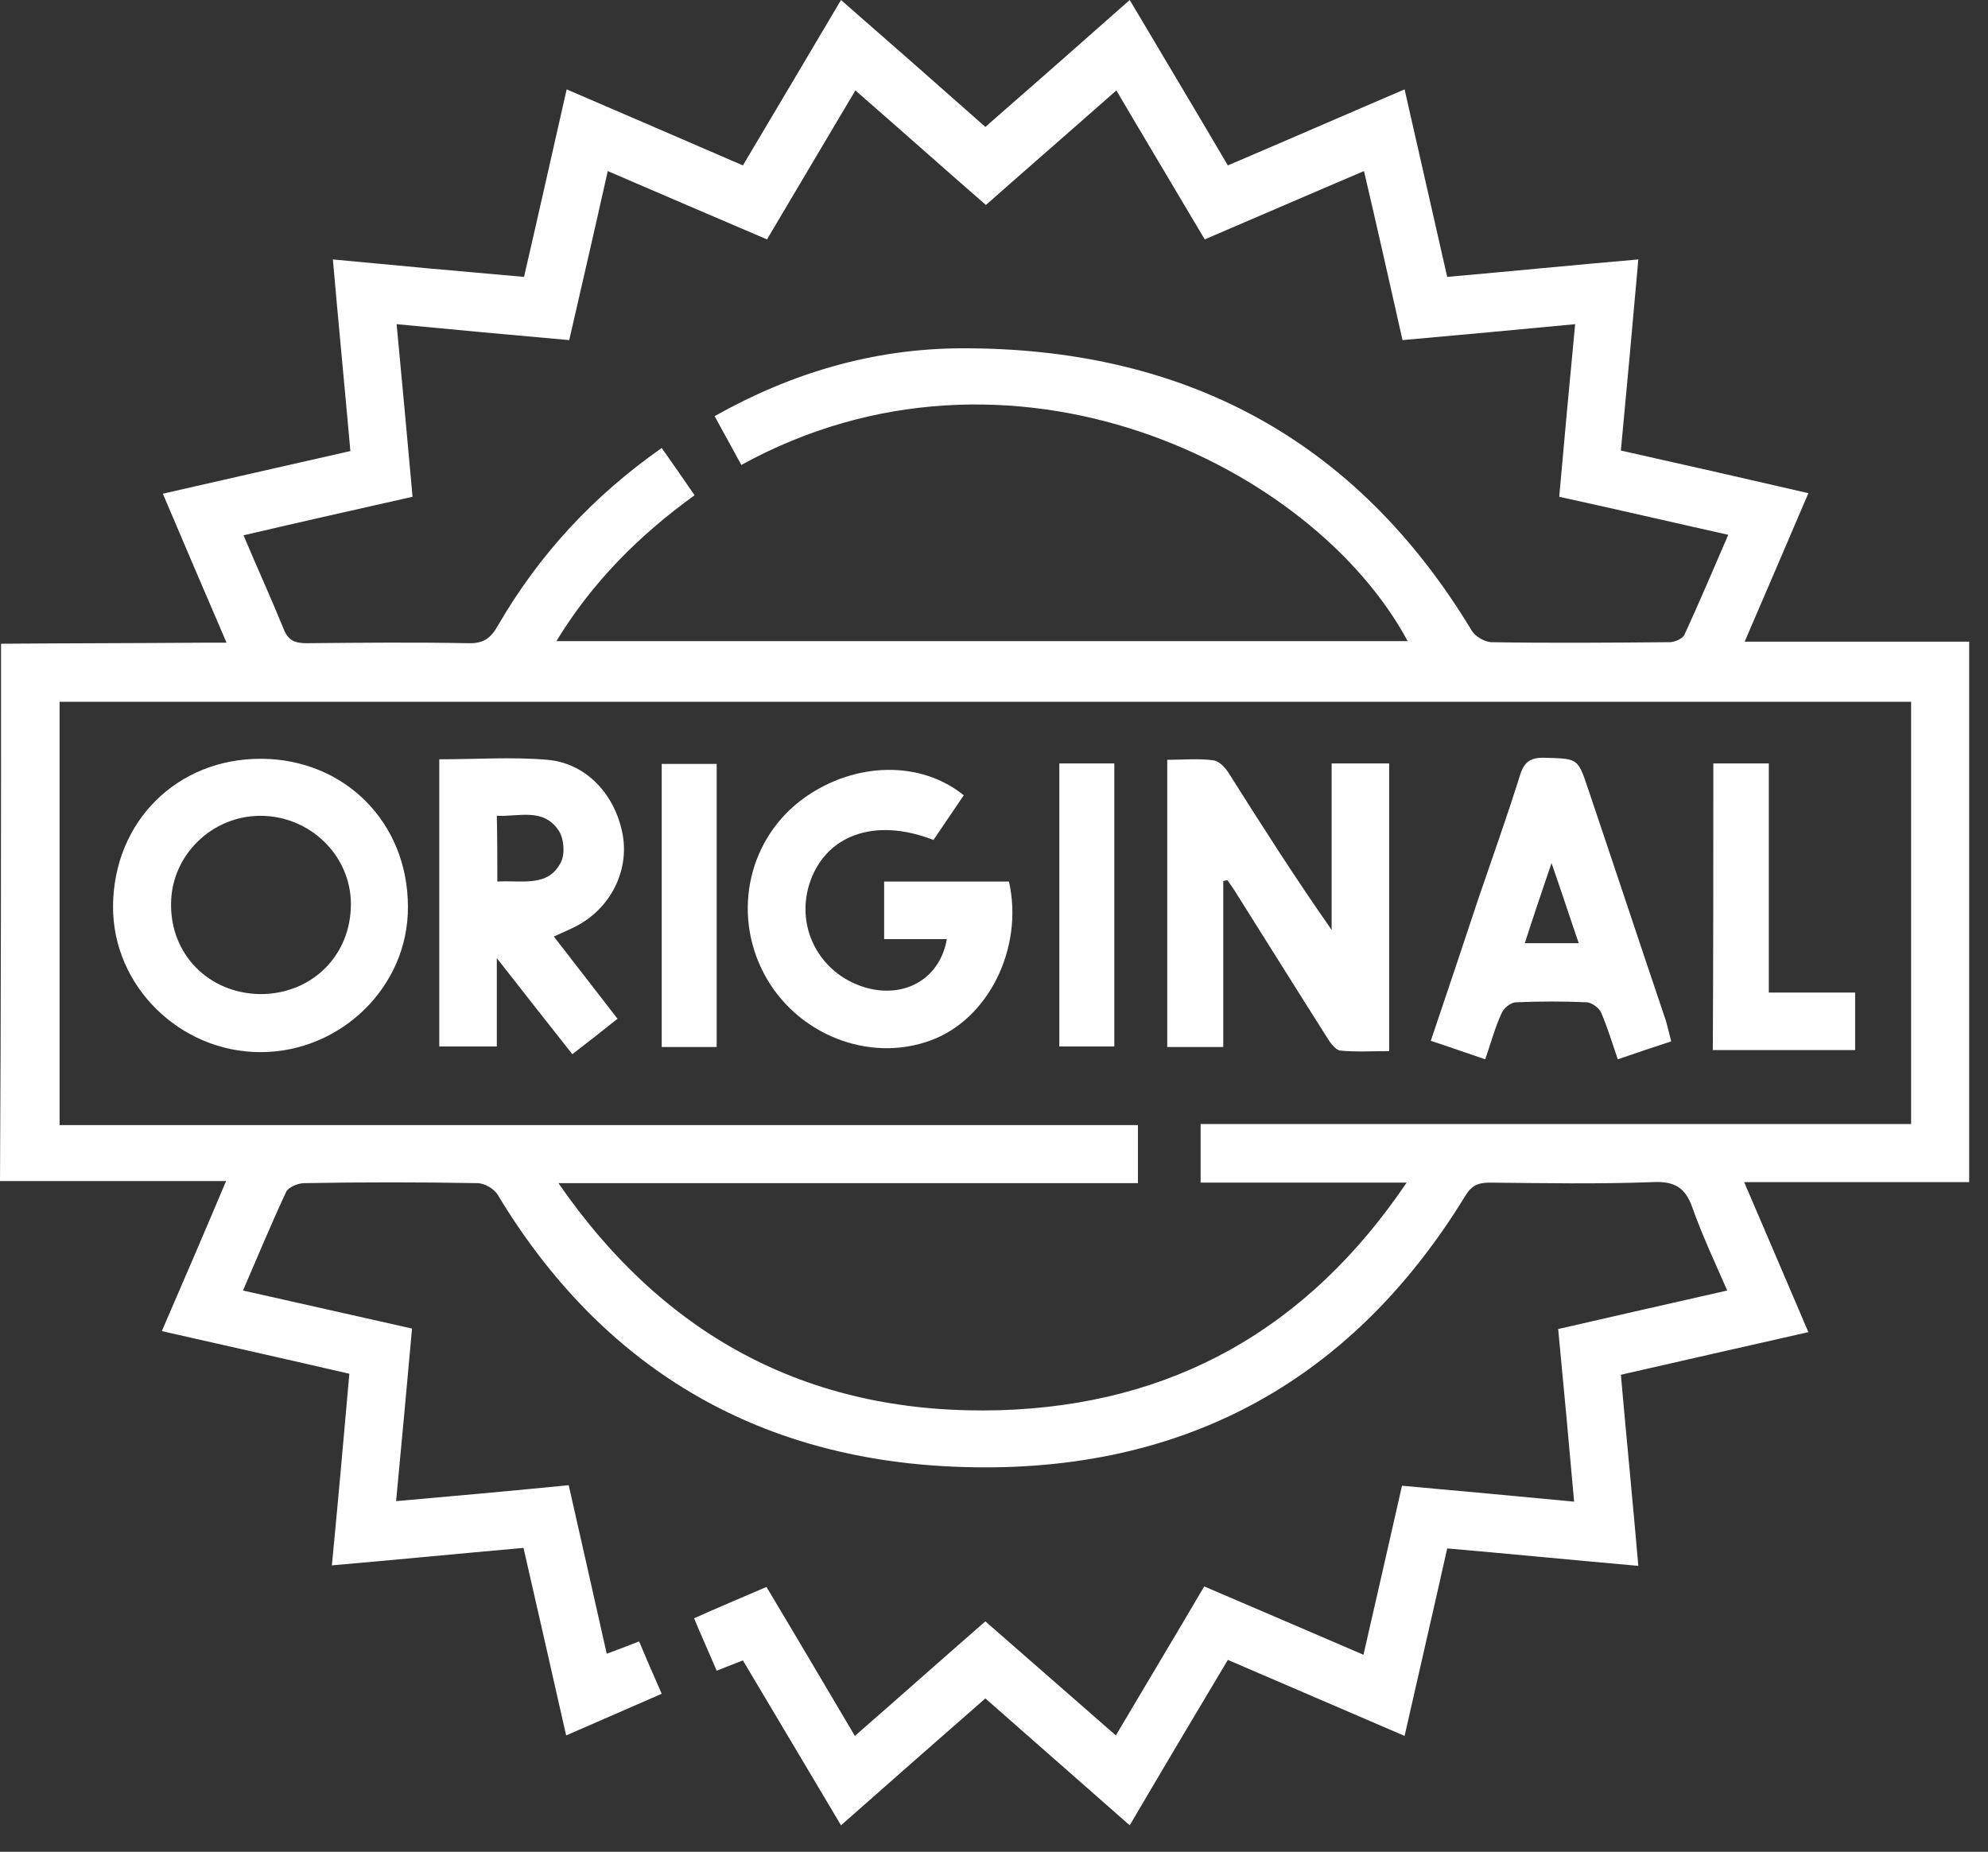 <svg width="73" height="68" viewBox="0 0 73 68" fill="none" xmlns="http://www.w3.org/2000/svg">
<rect x="0" y="0" width="73" height="68" fill="#333333" stroke="none"/>
<path d="M0.038 23.638C2.509 23.619 4.98 23.619 7.452 23.6C7.697 23.6 7.942 23.6 8.319 23.6C7.508 21.713 6.754 19.959 5.98 18.129C8.282 17.601 10.546 17.092 12.866 16.563C12.658 14.224 12.432 11.923 12.224 9.527C14.582 9.753 16.865 9.961 19.242 10.168C19.77 7.886 20.28 5.603 20.808 3.282C22.996 4.226 25.109 5.131 27.279 6.074C28.467 4.075 29.656 2.075 30.882 0C32.655 1.547 34.391 3.075 36.183 4.66C37.956 3.113 39.692 1.585 41.484 0C42.691 2.037 43.88 4.018 45.087 6.074C47.257 5.15 49.369 4.226 51.577 3.282C52.105 5.603 52.614 7.848 53.142 10.168C55.482 9.961 57.764 9.734 60.16 9.527C59.953 11.866 59.745 14.168 59.519 16.544C61.801 17.054 64.046 17.563 66.404 18.11C65.631 19.921 64.876 21.676 64.065 23.562C66.857 23.562 69.555 23.562 72.309 23.562C72.309 30.221 72.309 36.786 72.309 43.408C69.611 43.408 66.914 43.408 64.046 43.408C64.858 45.295 65.612 47.068 66.404 48.917C64.084 49.445 61.82 49.954 59.519 50.482C59.726 52.822 59.953 55.104 60.16 57.5C57.821 57.293 55.519 57.066 53.142 56.859C52.633 59.141 52.105 61.405 51.577 63.744C49.388 62.801 47.275 61.896 45.087 60.952C43.88 62.971 42.691 64.971 41.484 67.027C39.711 65.461 37.956 63.933 36.183 62.367C34.391 63.933 32.655 65.461 30.882 67.027C29.656 64.971 28.486 62.99 27.279 60.971C26.939 61.103 26.656 61.217 26.317 61.349C26.052 60.726 25.769 60.103 25.486 59.424C26.373 59.028 27.222 58.67 28.146 58.274C29.241 60.103 30.297 61.896 31.391 63.744C33.014 62.33 34.56 60.952 36.183 59.538C37.786 60.934 39.352 62.311 40.974 63.726C42.069 61.877 43.144 60.085 44.219 58.255C46.162 59.085 48.049 59.896 50.067 60.764C50.539 58.689 51.011 56.651 51.482 54.557C53.576 54.746 55.633 54.934 57.802 55.142C57.613 53.029 57.425 50.954 57.217 48.803C59.255 48.332 61.273 47.879 63.424 47.389C62.971 46.351 62.499 45.351 62.141 44.333C61.877 43.597 61.481 43.37 60.688 43.408C58.689 43.483 56.689 43.446 54.689 43.427C54.274 43.427 54.029 43.54 53.803 43.917C49.52 50.916 43.163 54.199 35.051 53.859C27.75 53.557 22.091 50.2 18.28 43.88C18.148 43.653 17.79 43.446 17.526 43.446C15.413 43.408 13.281 43.408 11.168 43.446C10.942 43.446 10.583 43.597 10.508 43.767C9.961 44.936 9.47 46.125 8.923 47.389C11.017 47.86 13.036 48.313 15.13 48.785C14.941 50.879 14.752 52.954 14.545 55.123C16.695 54.934 18.77 54.746 20.883 54.538C21.355 56.614 21.808 58.632 22.279 60.726C22.695 60.575 23.034 60.443 23.468 60.273C23.732 60.896 23.996 61.518 24.298 62.197C23.128 62.707 21.997 63.197 20.789 63.726C20.261 61.405 19.752 59.141 19.223 56.84C16.884 57.047 14.582 57.274 12.187 57.481C12.413 55.123 12.621 52.822 12.828 50.445C10.546 49.916 8.263 49.407 5.942 48.879C6.735 47.049 7.489 45.295 8.301 43.37C5.433 43.37 2.717 43.37 0 43.37C0.038 36.805 0.038 30.221 0.038 23.638ZM20.506 43.446C24.506 49.237 29.92 51.973 36.711 51.784C43.012 51.595 47.992 48.841 51.652 43.427C49.011 43.427 46.559 43.427 44.087 43.427C44.087 42.672 44.087 42.012 44.087 41.276C52.822 41.276 61.499 41.276 70.177 41.276C70.177 36.07 70.177 30.938 70.177 25.769C47.502 25.769 24.864 25.769 2.188 25.769C2.188 30.957 2.188 36.089 2.188 41.314C15.413 41.314 28.599 41.314 41.786 41.314C41.786 42.069 41.786 42.729 41.786 43.446C34.73 43.446 27.731 43.446 20.506 43.446ZM25.505 18.186C23.468 19.657 21.751 21.374 20.431 23.543C30.938 23.543 41.295 23.543 51.69 23.543C48.2 17.054 37.069 11.659 27.222 17.073C26.901 16.488 26.581 15.903 26.241 15.281C29.09 13.677 32.089 12.809 35.258 12.79C43.427 12.753 49.784 16.092 54.048 23.166C54.18 23.374 54.501 23.562 54.746 23.581C56.934 23.619 59.123 23.6 61.311 23.581C61.499 23.581 61.801 23.449 61.858 23.298C62.405 22.11 62.914 20.902 63.462 19.638C61.349 19.167 59.33 18.695 57.255 18.242C57.444 16.13 57.632 14.054 57.84 11.904C55.67 12.111 53.614 12.3 51.501 12.489C51.029 10.395 50.577 8.376 50.086 6.282C48.087 7.131 46.181 7.961 44.238 8.791C43.144 6.942 42.069 5.15 40.993 3.32C39.371 4.754 37.805 6.112 36.202 7.527C34.579 6.112 33.032 4.735 31.41 3.32C30.297 5.188 29.241 6.98 28.165 8.791C26.184 7.942 24.279 7.131 22.317 6.282C21.846 8.395 21.374 10.432 20.902 12.489C18.77 12.3 16.714 12.111 14.564 11.904C14.771 14.073 14.96 16.148 15.149 18.242C13.055 18.714 11.036 19.167 8.942 19.657C9.451 20.865 9.961 21.978 10.413 23.091C10.583 23.524 10.828 23.619 11.262 23.619C13.243 23.6 15.224 23.581 17.186 23.619C17.733 23.638 18.016 23.449 18.28 22.977C19.789 20.374 21.77 18.224 24.298 16.45C24.713 17.035 25.09 17.582 25.505 18.186Z" fill="white"/>
<path d="M44.918 32.353C44.918 34.372 44.918 36.39 44.918 38.447C44.22 38.447 43.578 38.447 42.861 38.447C42.861 34.957 42.861 31.467 42.861 27.901C43.446 27.901 43.993 27.845 44.559 27.92C44.786 27.958 45.012 28.203 45.144 28.429C46.351 30.335 47.559 32.24 48.898 34.145C48.898 32.108 48.898 30.071 48.898 28.033C49.672 28.033 50.332 28.033 51.011 28.033C51.011 31.542 51.011 35.013 51.011 38.598C50.407 38.598 49.804 38.635 49.219 38.579C49.049 38.56 48.86 38.315 48.747 38.126C47.634 36.372 46.54 34.617 45.446 32.882C45.333 32.693 45.201 32.504 45.069 32.316C45.031 32.334 44.974 32.334 44.918 32.353Z" fill="white"/>
<path d="M9.565 38.635C6.603 38.635 4.132 36.202 4.151 33.278C4.169 30.165 6.509 27.845 9.602 27.863C12.659 27.882 14.979 30.203 14.979 33.297C14.998 36.221 12.527 38.635 9.565 38.635ZM9.565 36.504C11.451 36.504 12.885 35.089 12.885 33.202C12.885 31.41 11.376 29.957 9.565 29.957C7.773 29.957 6.301 31.41 6.282 33.164C6.245 35.051 7.678 36.485 9.565 36.504Z" fill="white"/>
<path d="M16.13 27.882C17.488 27.882 18.809 27.788 20.11 27.901C21.582 28.033 22.657 29.259 22.884 30.768C23.072 32.127 22.318 33.485 20.997 34.089C20.808 34.183 20.62 34.258 20.337 34.39C21.129 35.409 21.884 36.39 22.676 37.409C22.11 37.862 21.582 38.277 21.016 38.711C20.11 37.56 19.243 36.466 18.243 35.183C18.243 36.39 18.243 37.39 18.243 38.428C17.488 38.428 16.828 38.428 16.13 38.428C16.13 34.938 16.13 31.448 16.13 27.882ZM18.262 32.372C19.167 32.315 20.129 32.598 20.601 31.655C20.752 31.353 20.714 30.787 20.506 30.485C19.941 29.655 19.054 29.995 18.243 29.957C18.262 30.787 18.262 31.542 18.262 32.372Z" fill="white"/>
<path d="M32.466 34.485C32.466 33.711 32.466 33.07 32.466 32.372C34.013 32.372 35.541 32.372 37.05 32.372C37.598 34.806 36.296 37.428 34.183 38.201C31.9 39.05 29.222 37.975 28.052 35.749C26.863 33.485 27.505 30.731 29.561 29.278C31.41 27.976 33.806 27.92 35.39 29.203C35.013 29.75 34.655 30.297 34.277 30.844C32.108 29.995 30.278 30.674 29.712 32.485C29.203 34.164 30.184 35.862 31.9 36.296C33.296 36.635 34.523 35.9 34.768 34.485C34.032 34.485 33.296 34.485 32.466 34.485Z" fill="white"/>
<path d="M61.368 38.239C60.67 38.465 60.066 38.673 59.406 38.899C59.198 38.295 59.029 37.73 58.802 37.201C58.727 37.013 58.463 36.824 58.274 36.805C57.406 36.767 56.538 36.767 55.671 36.805C55.482 36.805 55.218 37.013 55.142 37.201C54.897 37.73 54.746 38.295 54.539 38.899C53.86 38.673 53.237 38.446 52.539 38.22C53.143 36.428 53.727 34.692 54.294 32.976C54.803 31.485 55.331 30.014 55.803 28.505C55.954 27.995 56.18 27.807 56.727 27.826C57.934 27.863 57.934 27.826 58.312 28.957C59.274 31.806 60.217 34.655 61.179 37.503C61.236 37.711 61.292 37.937 61.368 38.239ZM57.972 34.636C57.633 33.655 57.35 32.768 56.972 31.693C56.595 32.806 56.293 33.693 55.991 34.636C56.67 34.636 57.274 34.636 57.972 34.636Z" fill="white"/>
<path d="M62.914 28.033C63.612 28.033 64.254 28.033 64.952 28.033C64.952 30.844 64.952 33.598 64.952 36.447C66.027 36.447 67.046 36.447 68.121 36.447C68.121 37.202 68.121 37.862 68.121 38.56C66.385 38.56 64.669 38.56 62.895 38.56C62.914 35.07 62.914 31.58 62.914 28.033Z" fill="white"/>
<path d="M24.298 38.447C24.298 34.976 24.298 31.542 24.298 28.052C24.977 28.052 25.618 28.052 26.316 28.052C26.316 31.505 26.316 34.957 26.316 38.447C25.637 38.447 24.977 38.447 24.298 38.447Z" fill="white"/>
<path d="M38.899 28.033C39.597 28.033 40.22 28.033 40.918 28.033C40.918 31.485 40.918 34.919 40.918 38.428C40.277 38.428 39.616 38.428 38.899 38.428C38.899 34.994 38.899 31.542 38.899 28.033Z" fill="white"/>
</svg>
